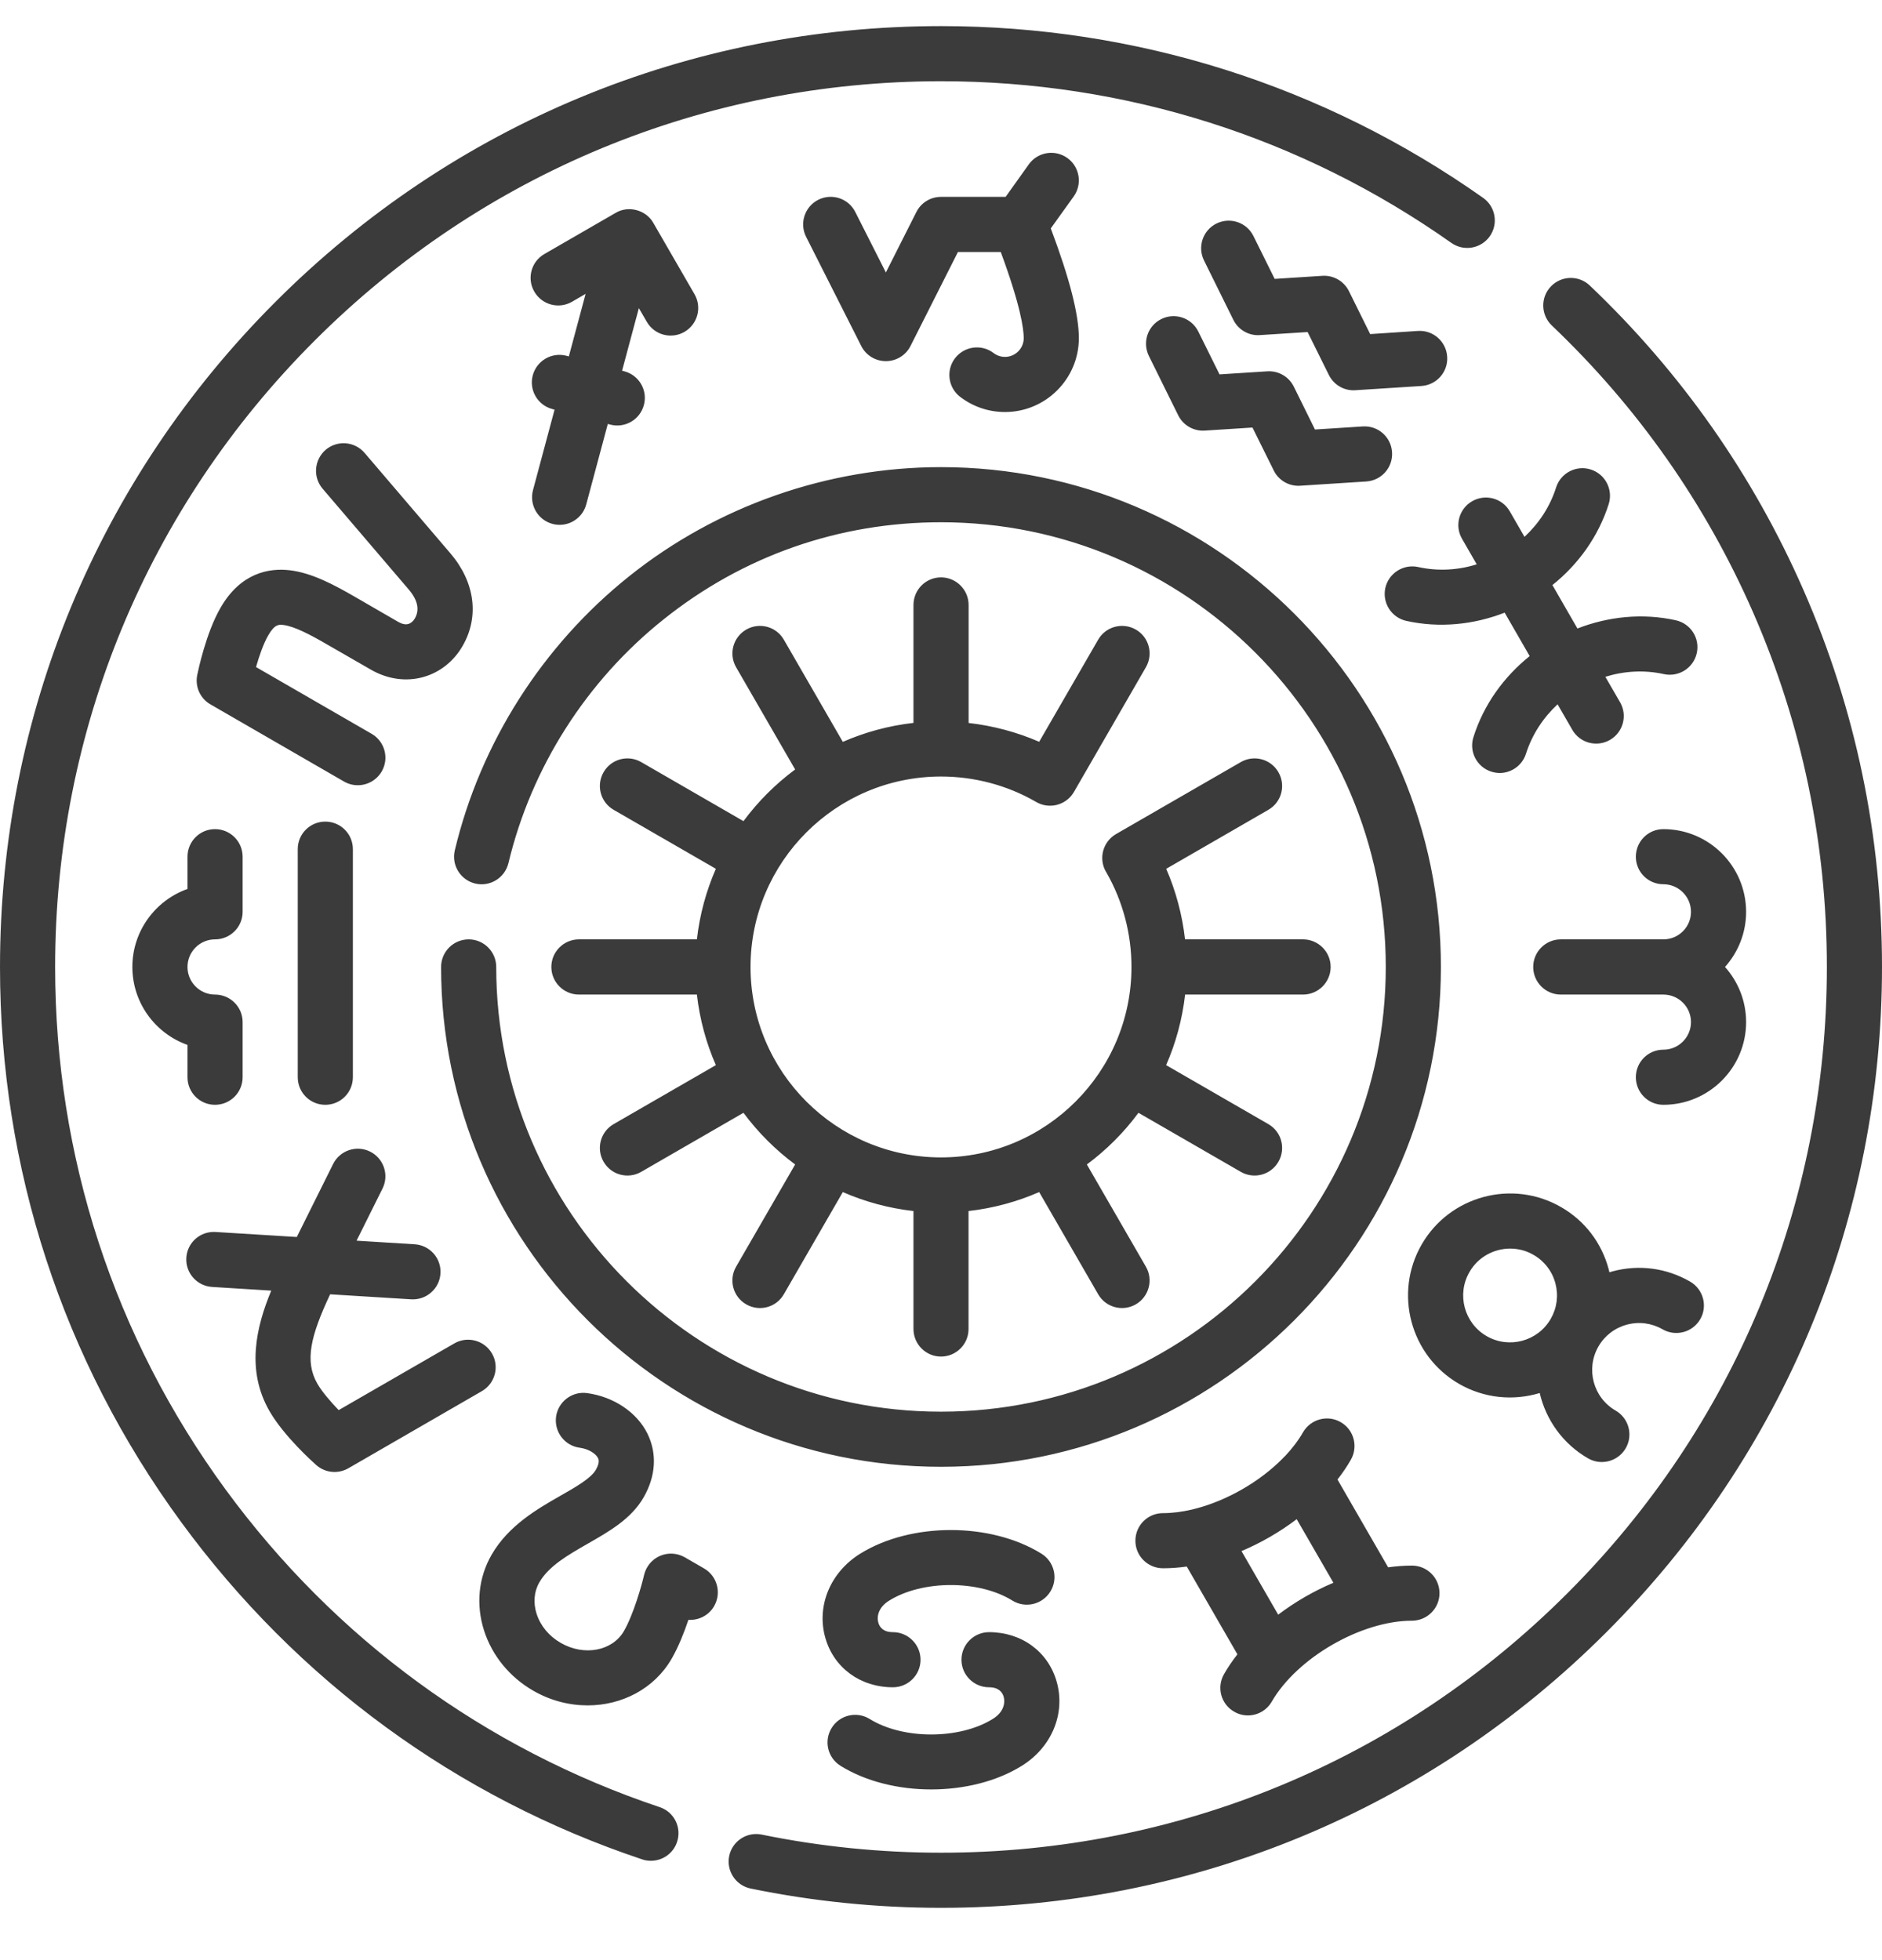 <svg width="24" height="25" viewBox="0 0 24 25" fill="none" xmlns="http://www.w3.org/2000/svg">
<g clip-path="url(#clip0_222_21335)">
<path d="M12 24.333C11.183 24.333 10.366 24.25 9.573 24.087C9.383 24.048 9.26 23.862 9.299 23.672C9.338 23.482 9.524 23.36 9.714 23.399C10.461 23.552 11.23 23.63 12 23.63C15.018 23.63 17.855 22.455 19.988 20.321C22.122 18.187 23.297 15.351 23.297 12.333C23.297 10.759 22.98 9.236 22.354 7.806C21.749 6.425 20.886 5.195 19.789 4.151C19.649 4.017 19.643 3.794 19.777 3.654C19.911 3.513 20.134 3.508 20.274 3.642C21.439 4.751 22.355 6.057 22.998 7.524C23.663 9.043 24 10.661 24 12.333C24 15.538 22.752 18.552 20.485 20.818C18.219 23.085 15.205 24.333 12 24.333ZM8.301 23.733C8.264 23.733 8.226 23.728 8.189 23.715C5.824 22.924 3.791 21.436 2.31 19.413C0.799 17.348 0 14.9 0 12.333C0 9.128 1.248 6.114 3.515 3.848C5.781 1.581 8.795 0.333 12 0.333C14.493 0.333 16.884 1.091 18.914 2.524C19.072 2.636 19.11 2.855 18.998 3.014C18.886 3.172 18.667 3.21 18.508 3.098C16.598 1.749 14.347 1.036 12 1.036C8.983 1.036 6.146 2.211 4.012 4.345C1.878 6.479 0.703 9.315 0.703 12.333C0.703 14.749 1.455 17.054 2.877 18.998C4.272 20.902 6.186 22.303 8.413 23.049C8.597 23.11 8.696 23.309 8.634 23.493C8.585 23.641 8.448 23.733 8.301 23.733ZM11.875 22.823C11.459 22.823 11.043 22.723 10.719 22.522C10.554 22.419 10.503 22.203 10.606 22.038C10.708 21.873 10.925 21.822 11.09 21.924C11.515 22.188 12.235 22.188 12.66 21.924C12.798 21.839 12.822 21.722 12.799 21.64C12.783 21.586 12.738 21.52 12.613 21.52C12.419 21.52 12.261 21.363 12.261 21.169C12.261 20.975 12.419 20.817 12.613 20.817C13.028 20.817 13.366 21.065 13.475 21.448C13.591 21.854 13.412 22.285 13.03 22.522C12.707 22.723 12.291 22.823 11.875 22.823ZM15.914 21.879C15.854 21.879 15.794 21.864 15.738 21.831C15.57 21.735 15.512 21.52 15.61 21.351C15.659 21.265 15.716 21.181 15.78 21.1L15.134 19.98C15.031 19.995 14.93 20.002 14.831 20.002C14.831 20.002 14.831 20.002 14.831 20.002C14.636 20.002 14.479 19.845 14.479 19.651C14.479 19.456 14.636 19.299 14.831 19.299C14.951 19.299 15.078 19.282 15.207 19.252C15.221 19.247 15.235 19.244 15.249 19.241C15.652 19.136 16.066 18.897 16.358 18.601C16.368 18.59 16.378 18.579 16.389 18.57C16.479 18.474 16.557 18.372 16.617 18.267C16.715 18.099 16.93 18.041 17.098 18.139C17.266 18.236 17.323 18.451 17.226 18.619C17.177 18.705 17.12 18.789 17.056 18.87L17.702 19.99C17.805 19.976 17.906 19.968 18.005 19.968H18.005C18.2 19.968 18.357 20.125 18.357 20.32C18.357 20.514 18.199 20.671 18.005 20.671C18.005 20.671 18.005 20.671 18.005 20.671C17.359 20.671 16.541 21.144 16.218 21.703C16.153 21.816 16.035 21.879 15.914 21.879ZM15.832 19.783L16.3 20.594C16.515 20.431 16.755 20.292 17.004 20.187L16.536 19.376C16.321 19.539 16.081 19.678 15.832 19.783ZM7.494 21.751C7.26 21.751 7.02 21.691 6.799 21.563C6.498 21.389 6.276 21.117 6.173 20.797C6.067 20.465 6.101 20.122 6.269 19.83C6.485 19.456 6.853 19.245 7.149 19.076C7.339 18.968 7.536 18.855 7.598 18.747C7.653 18.652 7.633 18.61 7.626 18.597C7.6 18.543 7.511 18.481 7.394 18.465C7.201 18.44 7.066 18.263 7.091 18.07C7.117 17.878 7.294 17.742 7.486 17.768C7.826 17.814 8.122 18.012 8.257 18.286C8.381 18.539 8.364 18.828 8.207 19.099C8.05 19.372 7.769 19.532 7.498 19.687C7.242 19.834 6.999 19.972 6.878 20.182C6.81 20.299 6.798 20.442 6.843 20.583C6.892 20.736 7.001 20.868 7.151 20.954C7.448 21.126 7.809 21.058 7.956 20.804C8.08 20.589 8.185 20.213 8.214 20.086C8.24 19.978 8.315 19.888 8.417 19.844C8.519 19.8 8.636 19.807 8.732 19.862L8.978 20.004C9.146 20.101 9.204 20.316 9.107 20.485C9.038 20.605 8.908 20.668 8.779 20.66C8.724 20.822 8.652 21.005 8.565 21.156C8.343 21.54 7.93 21.751 7.494 21.751ZM11.387 21.52C10.972 21.52 10.634 21.273 10.525 20.89C10.409 20.484 10.588 20.053 10.97 19.816C11.617 19.414 12.633 19.414 13.281 19.816C13.446 19.919 13.497 20.135 13.394 20.3C13.292 20.465 13.075 20.516 12.91 20.414C12.485 20.15 11.765 20.15 11.34 20.414C11.202 20.499 11.178 20.616 11.201 20.697C11.217 20.752 11.262 20.817 11.387 20.817C11.581 20.817 11.739 20.975 11.739 21.169C11.739 21.363 11.581 21.52 11.387 21.52ZM4.266 18.774C4.182 18.774 4.099 18.744 4.033 18.686C3.992 18.649 3.623 18.32 3.438 18C3.138 17.48 3.263 16.933 3.459 16.461L2.705 16.414C2.511 16.402 2.364 16.235 2.376 16.042C2.388 15.848 2.554 15.701 2.748 15.713L3.785 15.777L4.248 14.846C4.335 14.672 4.546 14.601 4.72 14.688C4.894 14.775 4.964 14.986 4.878 15.159L4.547 15.824L5.288 15.87C5.482 15.882 5.629 16.049 5.617 16.242C5.605 16.436 5.438 16.583 5.245 16.572L4.21 16.508C3.961 17.038 3.882 17.361 4.047 17.648C4.109 17.755 4.22 17.882 4.319 17.985L5.794 17.134C5.962 17.037 6.177 17.095 6.274 17.263C6.371 17.431 6.313 17.646 6.145 17.743L4.442 18.727C4.387 18.758 4.326 18.774 4.266 18.774ZM12 18.708C8.485 18.708 5.625 15.848 5.625 12.333C5.625 12.139 5.782 11.981 5.977 11.981C6.171 11.981 6.328 12.139 6.328 12.333C6.328 15.46 8.872 18.005 12 18.005C15.128 18.005 17.672 15.46 17.672 12.333C17.672 9.205 15.128 6.661 12 6.661C10.699 6.661 9.476 7.089 8.462 7.9C7.477 8.686 6.775 9.79 6.484 11.008C6.438 11.197 6.249 11.314 6.06 11.269C5.871 11.223 5.755 11.034 5.8 10.845C6.127 9.475 6.917 8.234 8.023 7.35C9.146 6.452 10.559 5.958 12 5.958C15.515 5.958 18.375 8.818 18.375 12.333C18.375 15.848 15.515 18.708 12 18.708ZM20.427 18.647C20.367 18.647 20.307 18.632 20.251 18.6C19.927 18.413 19.714 18.106 19.635 17.767C19.302 17.868 18.93 17.837 18.606 17.65C17.985 17.291 17.771 16.494 18.13 15.872C18.489 15.251 19.286 15.037 19.908 15.396C20.209 15.569 20.424 15.85 20.514 16.186C20.518 16.2 20.521 16.213 20.524 16.227C20.538 16.223 20.552 16.219 20.565 16.215C20.901 16.125 21.252 16.172 21.553 16.346C21.721 16.443 21.779 16.658 21.682 16.826C21.584 16.994 21.369 17.051 21.201 16.954C21.063 16.875 20.902 16.853 20.747 16.895C20.593 16.936 20.464 17.035 20.384 17.173C20.219 17.459 20.317 17.826 20.603 17.991C20.771 18.088 20.829 18.303 20.732 18.471C20.666 18.584 20.548 18.647 20.427 18.647ZM19.258 15.925C19.051 15.925 18.849 16.032 18.739 16.224C18.574 16.509 18.672 16.876 18.958 17.041C19.243 17.206 19.61 17.108 19.775 16.822C19.855 16.683 19.876 16.522 19.835 16.368C19.794 16.213 19.694 16.084 19.556 16.005C19.462 15.95 19.359 15.925 19.258 15.925ZM12 17.302C11.806 17.302 11.649 17.144 11.649 16.95V15.446C11.332 15.41 11.029 15.327 10.748 15.204L9.996 16.507C9.899 16.676 9.684 16.733 9.516 16.636C9.347 16.539 9.29 16.324 9.387 16.156L10.14 14.852C9.889 14.666 9.667 14.444 9.481 14.193L8.177 14.946C8.009 15.043 7.794 14.986 7.697 14.817C7.6 14.649 7.657 14.434 7.826 14.337L9.129 13.585C9.006 13.304 8.923 13.001 8.887 12.685H7.383C7.189 12.685 7.031 12.527 7.031 12.333C7.031 12.139 7.189 11.981 7.383 11.981H8.887C8.923 11.665 9.006 11.362 9.129 11.081L7.826 10.329C7.657 10.232 7.6 10.017 7.697 9.849C7.794 9.68 8.009 9.623 8.177 9.72L9.481 10.473C9.667 10.222 9.889 10 10.14 9.814L9.387 8.51C9.29 8.342 9.348 8.127 9.516 8.03C9.684 7.933 9.899 7.99 9.996 8.159L10.748 9.462C11.029 9.339 11.332 9.256 11.649 9.22V7.716C11.649 7.522 11.806 7.364 12 7.364C12.194 7.364 12.352 7.522 12.352 7.716V9.221C12.662 9.256 12.966 9.337 13.252 9.461L14.004 8.159C14.101 7.99 14.316 7.933 14.485 8.03C14.653 8.127 14.71 8.342 14.613 8.51L13.697 10.098C13.694 10.102 13.691 10.107 13.689 10.111C13.587 10.274 13.374 10.325 13.209 10.226C13.208 10.225 13.206 10.224 13.204 10.223C12.84 10.014 12.423 9.904 12 9.904C10.661 9.904 9.571 10.994 9.571 12.333C9.571 13.672 10.661 14.762 12 14.762C13.339 14.762 14.429 13.672 14.429 12.333C14.429 11.91 14.319 11.494 14.11 11.129C14.107 11.125 14.105 11.12 14.102 11.116C14.007 10.948 14.065 10.735 14.232 10.638L15.823 9.72C15.991 9.623 16.206 9.68 16.303 9.849C16.4 10.017 16.343 10.232 16.174 10.329L14.872 11.081C14.996 11.367 15.077 11.671 15.112 11.981H16.617C16.811 11.981 16.969 12.139 16.969 12.333C16.969 12.527 16.811 12.685 16.617 12.685H15.113C15.077 13.001 14.994 13.304 14.871 13.585L16.174 14.337C16.343 14.434 16.4 14.649 16.303 14.817C16.206 14.986 15.991 15.043 15.823 14.946L14.518 14.193C14.333 14.444 14.111 14.666 13.86 14.852L14.613 16.156C14.71 16.324 14.652 16.539 14.484 16.636C14.316 16.733 14.101 16.676 14.004 16.507L13.252 15.204C12.97 15.327 12.668 15.41 12.351 15.446V16.95C12.352 17.144 12.194 17.302 12 17.302ZM21.212 14.091C21.018 14.091 20.861 13.934 20.861 13.739C20.861 13.545 21.018 13.388 21.212 13.388C21.406 13.388 21.564 13.23 21.564 13.036C21.564 12.842 21.406 12.685 21.212 12.685H19.904C19.71 12.685 19.552 12.527 19.552 12.333C19.552 12.139 19.71 11.981 19.904 11.981H21.212C21.406 11.981 21.564 11.824 21.564 11.63C21.564 11.436 21.406 11.278 21.212 11.278C21.018 11.278 20.861 11.121 20.861 10.927C20.861 10.732 21.018 10.575 21.212 10.575C21.794 10.575 22.267 11.048 22.267 11.63C22.267 11.9 22.165 12.146 21.998 12.333C22.165 12.52 22.267 12.766 22.267 13.036C22.267 13.618 21.794 14.091 21.212 14.091ZM4.148 14.091C3.954 14.091 3.797 13.934 3.797 13.739V10.83C3.797 10.636 3.954 10.479 4.148 10.479C4.343 10.479 4.5 10.636 4.5 10.83V13.739C4.5 13.934 4.343 14.091 4.148 14.091ZM2.742 14.091C2.548 14.091 2.391 13.934 2.391 13.739V13.327C1.981 13.182 1.688 12.791 1.688 12.333C1.688 11.875 1.981 11.484 2.391 11.338V10.927C2.391 10.732 2.548 10.575 2.742 10.575C2.936 10.575 3.094 10.732 3.094 10.927V11.63C3.094 11.824 2.936 11.981 2.742 11.981C2.548 11.981 2.391 12.139 2.391 12.333C2.391 12.527 2.548 12.685 2.742 12.685C2.936 12.685 3.094 12.842 3.094 13.036V13.739C3.094 13.934 2.936 14.091 2.742 14.091ZM4.563 10.015C4.503 10.015 4.443 10 4.387 9.968L2.684 8.984C2.553 8.909 2.485 8.758 2.515 8.61C2.526 8.556 2.627 8.072 2.812 7.752C3.071 7.302 3.435 7.243 3.694 7.273C3.976 7.306 4.259 7.458 4.524 7.611L5.079 7.932C5.128 7.96 5.172 7.969 5.208 7.958C5.24 7.949 5.269 7.924 5.29 7.888C5.354 7.778 5.327 7.652 5.21 7.516L4.114 6.233C3.988 6.085 4.006 5.864 4.153 5.737C4.301 5.611 4.523 5.629 4.649 5.776L5.745 7.059C6.057 7.425 6.115 7.866 5.899 8.239C5.787 8.434 5.61 8.575 5.402 8.634C5.181 8.697 4.942 8.664 4.728 8.54L4.172 8.22C3.966 8.1 3.755 7.988 3.613 7.971C3.557 7.965 3.504 7.959 3.421 8.103C3.359 8.21 3.304 8.37 3.265 8.508L4.739 9.359C4.907 9.456 4.965 9.671 4.868 9.839C4.802 9.952 4.684 10.015 4.563 10.015ZM19.125 9.859C19.09 9.859 19.054 9.853 19.018 9.842C18.833 9.783 18.731 9.586 18.79 9.401C18.921 8.986 19.178 8.632 19.507 8.368L19.188 7.814C18.795 7.967 18.359 8.013 17.934 7.919C17.745 7.877 17.625 7.69 17.666 7.5C17.708 7.311 17.896 7.191 18.085 7.232C18.337 7.288 18.594 7.272 18.832 7.198L18.645 6.873C18.547 6.705 18.605 6.49 18.773 6.393C18.941 6.296 19.156 6.353 19.253 6.521L19.441 6.847C19.624 6.677 19.767 6.462 19.844 6.217C19.903 6.032 20.101 5.929 20.286 5.988C20.471 6.047 20.573 6.244 20.515 6.429C20.383 6.844 20.126 7.199 19.797 7.462L20.116 8.016C20.51 7.863 20.945 7.817 21.37 7.911C21.56 7.953 21.68 8.14 21.638 8.33C21.596 8.519 21.409 8.639 21.219 8.598C20.968 8.542 20.711 8.558 20.472 8.632L20.66 8.957C20.757 9.125 20.699 9.34 20.531 9.437C20.363 9.534 20.148 9.477 20.051 9.309L19.863 8.983C19.68 9.153 19.538 9.368 19.46 9.613C19.412 9.763 19.274 9.859 19.125 9.859ZM7.137 6.694C7.107 6.694 7.076 6.69 7.046 6.682C6.858 6.632 6.747 6.439 6.797 6.251L7.072 5.225L7.043 5.217C6.855 5.167 6.744 4.974 6.794 4.787C6.845 4.599 7.037 4.488 7.225 4.538L7.254 4.546L7.468 3.748L7.294 3.849C7.126 3.946 6.911 3.888 6.814 3.72C6.716 3.552 6.774 3.337 6.942 3.24L7.851 2.715C8.014 2.617 8.24 2.678 8.332 2.844L8.857 3.753C8.954 3.921 8.896 4.136 8.728 4.233C8.56 4.33 8.345 4.273 8.248 4.104L8.147 3.93L7.933 4.728L7.963 4.736C8.15 4.786 8.262 4.979 8.211 5.166C8.161 5.354 7.968 5.465 7.781 5.415L7.751 5.407L7.476 6.433C7.434 6.59 7.292 6.694 7.137 6.694ZM16.558 6.196C16.425 6.196 16.302 6.121 16.243 6L15.972 5.453L15.363 5.492C15.221 5.501 15.088 5.424 15.025 5.297L14.651 4.54C14.565 4.365 14.636 4.155 14.81 4.069C14.984 3.983 15.195 4.054 15.281 4.228L15.552 4.775L16.161 4.736C16.303 4.727 16.436 4.804 16.499 4.931L16.769 5.478L17.379 5.439C17.573 5.426 17.74 5.574 17.752 5.767C17.765 5.961 17.618 6.128 17.424 6.141L16.581 6.195C16.573 6.196 16.566 6.196 16.558 6.196ZM12.816 5.255C12.608 5.255 12.41 5.188 12.245 5.062C12.091 4.945 12.061 4.724 12.178 4.57C12.296 4.415 12.517 4.385 12.671 4.503C12.7 4.525 12.749 4.552 12.816 4.552C12.947 4.552 13.055 4.445 13.055 4.313C13.055 4.193 13.014 3.896 12.762 3.214H12.216L11.611 4.413C11.551 4.532 11.43 4.606 11.297 4.606C11.164 4.606 11.043 4.532 10.983 4.413L10.28 3.021C10.192 2.847 10.262 2.636 10.435 2.548C10.608 2.461 10.82 2.53 10.907 2.704L11.297 3.475L11.686 2.704C11.746 2.585 11.867 2.511 12 2.511H12.824L13.12 2.096C13.233 1.938 13.453 1.902 13.611 2.015C13.769 2.128 13.805 2.348 13.692 2.506L13.4 2.913C13.641 3.554 13.758 4.013 13.758 4.313C13.758 4.832 13.335 5.255 12.816 5.255ZM17.261 4.978C17.128 4.978 17.006 4.903 16.946 4.782L16.675 4.235L16.066 4.274C15.924 4.284 15.791 4.206 15.728 4.079L15.354 3.322C15.268 3.148 15.339 2.937 15.513 2.851C15.687 2.765 15.898 2.836 15.984 3.01L16.255 3.557L16.864 3.518C17.006 3.509 17.139 3.586 17.202 3.713L17.473 4.261L18.082 4.221C18.276 4.208 18.443 4.356 18.455 4.55C18.468 4.743 18.321 4.91 18.127 4.923L17.284 4.977C17.276 4.978 17.269 4.978 17.261 4.978Z" fill="#3B3B3B"/>
</g>
<defs>
<clipPath id="clip0_222_21335">
<rect width="24" height="24" fill="white" transform="translate(0 0.333)"/>
</clipPath>
</defs>
</svg>
